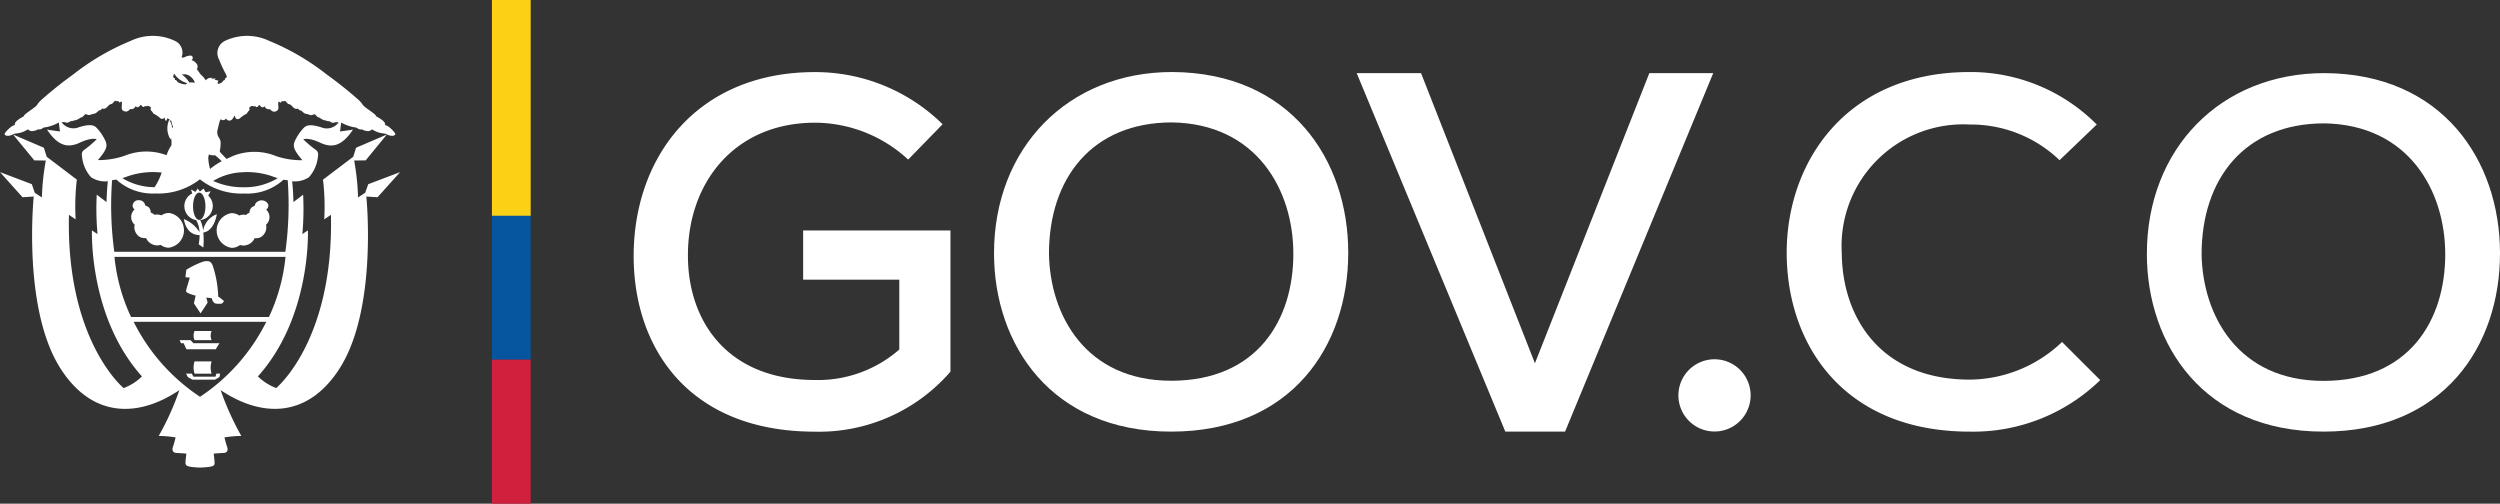 <svg xmlns="http://www.w3.org/2000/svg" width="135" height="27.197" viewBox="0 0 135 27.197">
  <rect x="0" y="0" width="135" height="27.197" fill="#333333" stroke="none"/>
  <g id="Grupo_8955" data-name="Grupo 8955" transform="translate(-8996.893 373.838)">
    <g id="Grupo_7237" data-name="Grupo 7237" transform="translate(8996.893 -371.893)">
      <path id="Trazado_2295" data-name="Trazado 2295" d="M116.552,112.35l-1.72.651-.165.464-.385.251a13.388,13.388,0,0,0-.21-1.993l.621-.008,1.144-1.395-1.664.713-.15.486-1.633,1.237a12.49,12.49,0,0,1,.067,2.143l.361-.243c.156,6.8-2.955,9.353-2.955,9.353a2.814,2.814,0,0,1-.989-.629c2.838-3.157,2.707-7.722,2.7-7.885l-.3.2a15.2,15.2,0,0,0,.042-2.127l-.523.4c-.012-.466-.039-.855-.071-1.125a1.377,1.377,0,0,0,.91-.219,1.963,1.963,0,0,0,.479-1.067c.047-.258-.008-.345-.165-.447a5.577,5.577,0,0,1-.621-.534s.27-.116.9.18c.683.323,1.2.165,1.784-.7l-.7.1.062-.482a.342.342,0,0,1,.036.019,2.385,2.385,0,0,0,.584.219c.157.031.153.009.252.068s.183.082.236.058c0,0,.39.219.547,0a2.023,2.023,0,0,0,.227.118,1.241,1.241,0,0,0,.369.1.6.6,0,0,1,.236.063c.246.124.4.059.432,0s-.153-.254-.3-.376a.656.656,0,0,0-.271-.145c.048-.032.036-.079-.059-.193a1.715,1.715,0,0,0-.4-.267c0-.091-.351-.31-.561-.47s-.126-.153-.35-.383a21.837,21.837,0,0,0-1.76-1.409,13.019,13.019,0,0,0-3.111-1.816,2.775,2.775,0,0,0-2.411.016.731.731,0,0,0-.29.993,6.764,6.764,0,0,0,.365.784c.1.2.019.2-.028.229s0,.109-.042.1-.076.051-.135.118a.487.487,0,0,1-.229.086.2.2,0,0,1,.037-.165.677.677,0,0,0-.215-.061c.016-.033.079-.056.079-.056a.8.8,0,0,0-.251.007c.027-.043.05-.049.05-.049a.353.353,0,0,0-.349.134,1.2,1.2,0,0,0-.243-.29c-.094-.087-.141-.212-.242-.311a.274.274,0,0,0,.023-.248.54.54,0,0,0-.312-.246.138.138,0,0,0,.071-.136c-.011-.094-.1-.129-.194-.1a.683.683,0,0,0-.277.094.724.724,0,0,1-.138,0,.692.692,0,0,0-.327-.883,2.773,2.773,0,0,0-2.411-.016,13.014,13.014,0,0,0-3.109,1.816,21.551,21.551,0,0,0-1.759,1.409c-.225.231-.139.222-.35.383s-.566.38-.562.47a1.731,1.731,0,0,0-.4.267c-.094.114-.106.161-.06.193a.66.66,0,0,0-.27.145c-.146.122-.334.317-.3.376s.184.124.432,0a.6.6,0,0,1,.235-.063,1.233,1.233,0,0,0,.37-.1,2.021,2.021,0,0,0,.228-.118c.157.219.546,0,.546,0a.287.287,0,0,0,.235-.058c.1-.059.095-.036.251-.068a2.328,2.328,0,0,0,.586-.219.162.162,0,0,1,.04-.021l.063.483-.7-.1c.581.863,1.1,1.02,1.783.7.634-.3.9-.18.9-.18a5.575,5.575,0,0,1-.621.534c-.157.1-.212.189-.165.447a1.95,1.95,0,0,0,.479,1.067,1.377,1.377,0,0,0,.91.219c-.031.27-.058.658-.072,1.125l-.528-.4a15.305,15.305,0,0,0,.042,2.13l-.3-.2c-.006.163-.135,4.728,2.7,7.885a2.841,2.841,0,0,1-.99.629s-3.112-2.557-2.953-9.353l.361.243a12.536,12.536,0,0,1,.065-2.147l-1.628-1.234-.15-.486-1.664-.713,1.146,1.395.621.008a13.1,13.1,0,0,0-.212,1.993l-.384-.251L96.666,113l-1.719-.651,1.217,1.357.605-.038s-.619,6.016,1.426,9.254c1.7,2.693,4.182,2.715,6.438,1.2a14.7,14.7,0,0,1-1.115,2.473,6.162,6.162,0,0,1,.911.08s-.093.391-.143.51-.04.32.192.33.535.036.535.036-.041.283-.048.433c-.007.2-.027.287.782.321.847-.034.792-.119.784-.321-.006-.15-.045-.433-.045-.433s.3-.029.535-.036.24-.209.191-.33-.145-.51-.145-.51a6.18,6.18,0,0,1,.912-.08,15.1,15.1,0,0,1-1.117-2.473c2.258,1.513,4.738,1.494,6.442-1.2,2.045-3.237,1.425-9.254,1.425-9.254l.605.038Zm-9.844-2.329c.067-.3.122-.558.185-.514a.176.176,0,0,0,.212,0c.04-.052.052-.059.083-.005s.219.145.346-.07.09-.106.125-.023.134.117.244.031a1.9,1.9,0,0,1,.275-.2c.077-.038.081-.019.125-.1s.114-.115.118-.165-.047-.11.028-.149.11-.067.177-.035.085-.031.121.012a.075.075,0,0,0,.126,0c.043-.047.075-.121.126-.035s.164.105.188.062.044-.047.075.02a.259.259,0,0,0,.267.1s.114.157.252.133.192-.094.2-.187-.047-.412.047-.342.091.039.118-.016.071,0,.119-.008.039-.07.117.008.086.118.161.138a.328.328,0,0,1,.185.122c.079.082.165.172.306.121,0,0,.09.118.185.109,0,0,.192.209.3.177a.939.939,0,0,0,.251.07c.063-.008.075-.05.115-.028s.023-.074.082-.008.165.185.232.166a.71.71,0,0,0,.279.147c.123.017.158.053.2.053s.02-.039.091.016a.269.269,0,0,0,.24.055.231.231,0,0,1,.154-.016.385.385,0,0,0,.073,0,.783.783,0,0,1-.934.273c-.635-.2-.826-.1-.957.031a2.631,2.631,0,0,0-.5.761c-.077.243-.038.431.432.981a4.252,4.252,0,0,1-1.421-.221,3.1,3.1,0,0,0-2.309-.015c-.131.059-.252.113-.365.169-.084-.085-.293-.3-.37-.4a2.365,2.365,0,0,0,.047-.4.524.524,0,0,0-.071-.325A.523.523,0,0,1,106.709,110.021Zm3.236,2.656a3.428,3.428,0,0,1-1.861.489,3.81,3.81,0,0,1-1.624-.34,3.293,3.293,0,0,1,1.554-.468,4.127,4.127,0,0,1,1.729.251Zm-3.721-1.282.015.005a.719.719,0,0,0,.325.039,4.721,4.721,0,0,1,.356.321,3.529,3.529,0,0,0-.626.42,2.416,2.416,0,0,1-.1-.619C106.207,111.5,106.217,111.446,106.223,111.4Zm-1.119-4.289a.8.8,0,0,1,.319.3c.016.044.03.086.041.126a.741.741,0,0,0-.295-.021,1.374,1.374,0,0,0-.4-.429A.509.509,0,0,1,105.1,107.107Zm-.756-.059a.107.107,0,0,0,.006-.014,1.2,1.2,0,0,0,.714.515.323.323,0,0,0-.089.064.94.94,0,0,1-.428-.118c-.059-.067-.086-.126-.134-.118s0-.071-.043-.1S104.248,107.248,104.348,107.048Zm-.155,2.515a1.2,1.2,0,0,0,.1.338c-.015.026-.029.053-.042.081a1.049,1.049,0,0,0-.15-.428A.212.212,0,0,0,104.193,109.563Zm-3.96,2.137c.471-.55.51-.738.431-.981a2.6,2.6,0,0,0-.5-.761c-.133-.133-.321-.228-.958-.031a.782.782,0,0,1-.934-.272.339.339,0,0,0,.069,0,.234.234,0,0,1,.155.016.268.268,0,0,0,.239-.055c.071-.055.051-.016.09-.016s.075-.036.2-.053a.706.706,0,0,0,.279-.147c.068.019.172-.1.232-.166s.042.032.082.008.051.021.114.028a.953.953,0,0,0,.252-.07c.109.031.3-.177.3-.177.094.008.184-.109.184-.109.141.051.228-.039.307-.121a.322.322,0,0,1,.184-.122c.075-.02.082-.059.16-.138s.07-.018.118-.008.091-.045.118.008.024.087.118.016.043.247.047.342.06.163.2.187.252-.133.252-.133a.258.258,0,0,0,.267-.1c.032-.067.052-.063.075-.02s.138.024.19-.062.081-.013.125.035a.075.075,0,0,0,.125,0c.035-.043.056.02.122-.012s.1,0,.176.035.024.1.028.149.076.086.118.165.049.059.126.1a1.926,1.926,0,0,1,.275.2.149.149,0,0,0,.233-.039c.016.07.04.184.073.184h0c.034,0,.063-.089.087-.144.035.048.074.036.112.051a1.115,1.115,0,0,0,.042,1.08h0c.016,0,.029-.02.041-.053a1.456,1.456,0,0,1,.016.393,1.824,1.824,0,0,0-.259.531,3.113,3.113,0,0,0-2.28.034A4.371,4.371,0,0,1,100.233,111.7Zm3.443.67a2.91,2.91,0,0,1-.384.794,3.378,3.378,0,0,1-1.738-.487l.2-.068a4.128,4.128,0,0,1,1.728-.251C103.55,112.36,103.613,112.366,103.676,112.37Zm-2.675.417c.072-.013.144-.016.227-.036a2.9,2.9,0,0,0,2.114.752,3.643,3.643,0,0,0,2.4-.764,3.63,3.63,0,0,0,2.4.767,2.907,2.907,0,0,0,2.114-.745c.085.02.155.014.228.027a18.432,18.432,0,0,1-.128,3.865h-9.237A18.491,18.491,0,0,1,101,112.787Zm.127,4.141h9.237a9.943,9.943,0,0,1-.895,3.245h-7.447A9.921,9.921,0,0,1,101.128,116.928Zm4.619,7.554a10.465,10.465,0,0,1-3.583-4.049h7.163A10.437,10.437,0,0,1,105.747,124.483Z" transform="translate(-94.947 -105)" fill="#fff"/>
      <path id="Trazado_2296" data-name="Trazado 2296" d="M186.01,176.086a.738.738,0,0,0,.433-.156.569.569,0,0,0,.206.031.677.677,0,0,0,.584-.4.542.542,0,0,0,.331-.055.62.62,0,0,0,.281-.672c.013-.008.023-.018.035-.027a.548.548,0,0,0-.006-.765.1.1,0,0,0-.02-.021.271.271,0,0,0,.117-.217c0-.157-.189-.283-.363-.283s-.362.126-.362.283h0a1.154,1.154,0,0,0-.171.093.411.411,0,0,0-.124.294.484.484,0,0,0-.082.039.427.427,0,0,0-.106.083.512.512,0,0,0-.15-.018.577.577,0,0,0-.215.046.712.712,0,0,0-.425-.129.948.948,0,0,0,.036,1.876Z" transform="translate(-173.48 -164.647)" fill="#fff"/>
      <path id="Trazado_2297" data-name="Trazado 2297" d="M149.745,174.8a.285.285,0,0,0,.036.027.62.62,0,0,0,.28.672.541.541,0,0,0,.332.055.676.676,0,0,0,.583.4.566.566,0,0,0,.205-.031.736.736,0,0,0,.432.156.948.948,0,0,0,.036-1.876.724.724,0,0,0-.426.129.585.585,0,0,0-.216-.045.564.564,0,0,0-.152.016.508.508,0,0,0-.114-.082.455.455,0,0,0-.094-.039.393.393,0,0,0-.114-.294,1.058,1.058,0,0,0-.185-.093h0a.332.332,0,0,0-.347-.283.315.315,0,0,0-.331.283.263.263,0,0,0,.107.217c-.006.006-.015.013-.023.021A.546.546,0,0,0,149.745,174.8Z" transform="translate(-142.508 -164.647)" fill="#fff"/>
      <path id="Trazado_2298" data-name="Trazado 2298" d="M173.006,201.718l.383-.581-.073-.275.3.041c.021.126.1.27.222.288a1.493,1.493,0,0,0,.323,0l.114-.133a2.5,2.5,0,0,0-.316-.248,5.886,5.886,0,0,0-.284-1.635c-.1-.289-.234-.3-.49-.263a4.505,4.505,0,0,0-.948.452l-.048.4.236.026s-.135.451-.182.613-.006.155.08.217a2.189,2.189,0,0,0,.418.139l-.094.418Z" transform="translate(-162.176 -186.741)" fill="#fff"/>
      <path id="Trazado_2299" data-name="Trazado 2299" d="M171.516,170.256c.138.8.65.868.852.863a2.757,2.757,0,0,1-.052.5l.252.173a4.5,4.5,0,0,0,0-.81c.606-.088.729-.988.729-.988a1.147,1.147,0,0,0-.74.886,1.623,1.623,0,0,0-.159-.569.765.765,0,0,0,.68-.761.757.757,0,0,0-.245-.559l.126-.236-.267.053-.11-.2-.2.158-.118-.158-.125.182-.236-.133.066.214a.765.765,0,0,0,.212,1.44,1.369,1.369,0,0,1,.179.648A1.762,1.762,0,0,0,171.516,170.256Zm.831.046c-.185,0-.335-.33-.335-.738s.15-.735.335-.735.335.33.335.735S172.531,170.3,172.347,170.3Z" transform="translate(-161.588 -160.371)" fill="#fff"/>
      <path id="Trazado_2300" data-name="Trazado 2300" d="M176.549,228.5a.622.622,0,0,1,0-.493h-.921a.614.614,0,0,0,0,.493Z" transform="translate(-165.122 -212.077)" fill="#fff"/>
      <path id="Trazado_2301" data-name="Trazado 2301" d="M175.628,240.7a1.082,1.082,0,0,0,0,.66h.921a1.1,1.1,0,0,1,0-.66Z" transform="translate(-165.122 -223.128)" fill="#fff"/>
      <path id="Trazado_2302" data-name="Trazado 2302" d="M171.714,232.3l.205-.33h-1.409l-.155-.165h-.588l.073.165h.142l.15.33Z" transform="translate(-160.067 -215.384)" fill="#fff"/>
      <path id="Trazado_2303" data-name="Trazado 2303" d="M174.029,245.954h-1.193l-.085-.165h-.31l.094.188.253.139H174l.245-.142.034-.185h-.2Z" transform="translate(-162.393 -227.558)" fill="#fff"/>
    </g>
    <g id="Grupo_7238" data-name="Grupo 7238" transform="translate(9031.115 -369.948)">
      <g id="Grupo_4376" data-name="Grupo 4376">
        <path id="Trazado_2304" data-name="Trazado 2304" d="M374.871,124.728a7.438,7.438,0,0,0-5.028-1.992c-4.363,0-6.891,3.267-6.864,7.2,0,3.4,2.022,6.694,6.864,6.694a6.66,6.66,0,0,0,4.549-1.647v-3.772H369.2v-2.656h7.955v7.624a9.38,9.38,0,0,1-7.316,3.241c-6.837,0-9.791-4.542-9.791-9.483,0-5.366,3.432-9.934,9.791-9.934a9.8,9.8,0,0,1,6.891,2.816Z" transform="translate(-360.052 -120)" fill="#fff"/>
        <path id="Trazado_2305" data-name="Trazado 2305" d="M529.231,129.762c0,5.041-3.072,9.655-9.564,9.655s-9.564-4.721-9.564-9.629c0-5.681,3.98-9.789,9.617-9.789C526.106,120.027,529.231,124.721,529.231,129.762Zm-9.564,6.908c4.648,0,6.6-3.281,6.6-6.855,0-3.441-1.977-7.015-6.545-7.095-4.328,0-6.652,3.014-6.652,7.095C513.123,133.123,515.046,136.67,519.668,136.67Z" transform="translate(-490.648 -120)" fill="#fff"/>
        <path id="Trazado_2306" data-name="Trazado 2306" d="M672.4,139.816h-3.227l-8.026-19.358h3.475l6.15,15.668,6.178-15.668H680.4Z" transform="translate(-622.108 -120.399)" fill="#fff"/>
        <path id="Trazado_2307" data-name="Trazado 2307" d="M799.024,241.921a1.949,1.949,0,1,1-3.9,0A1.949,1.949,0,0,1,799.024,241.921Z" transform="translate(-738.712 -224.46)" fill="#fff"/>
        <path id="Trazado_2308" data-name="Trazado 2308" d="M857.145,136.636a9.837,9.837,0,0,1-7.045,2.782c-6.8,0-9.858-4.681-9.885-9.6S843.4,120,850.1,120a9.594,9.594,0,0,1,6.858,2.835l-2.009,1.926a6.9,6.9,0,0,0-4.849-1.926,6.568,6.568,0,0,0-6.911,6.954c.027,3.423,2.063,6.82,6.911,6.82a7.274,7.274,0,0,0,4.983-2.033Z" transform="translate(-777.955 -120)" fill="#fff"/>
        <path id="Trazado_2309" data-name="Trazado 2309" d="M1009.277,130.19c0,5.025-3.063,9.626-9.535,9.626s-9.534-4.707-9.534-9.6c0-5.664,3.968-9.759,9.588-9.759C1006.161,120.485,1009.277,125.165,1009.277,130.19Zm-9.535,6.887c4.634,0,6.578-3.271,6.578-6.834,0-3.43-1.971-6.993-6.525-7.073-4.314,0-6.632,3-6.632,7.073C993.218,133.541,995.135,137.077,999.742,137.077Z" transform="translate(-908.499 -120.399)" fill="#fff"/>
      </g>
    </g>
    <g id="Grupo_7236" data-name="Grupo 7236" transform="translate(9023.457 -373.838)">
      <rect id="Rectángulo_1847" data-name="Rectángulo 1847" width="2.093" height="11.669" transform="translate(0)" fill="#fbd015"/>
      <rect id="Rectángulo_1848" data-name="Rectángulo 1848" width="2.093" height="7.779" transform="translate(0 11.65)" fill="#05569e"/>
      <rect id="Rectángulo_1849" data-name="Rectángulo 1849" width="2.093" height="7.78" transform="translate(0 19.417)" fill="#d11f3e"/>
    </g>
  </g>
</svg>
